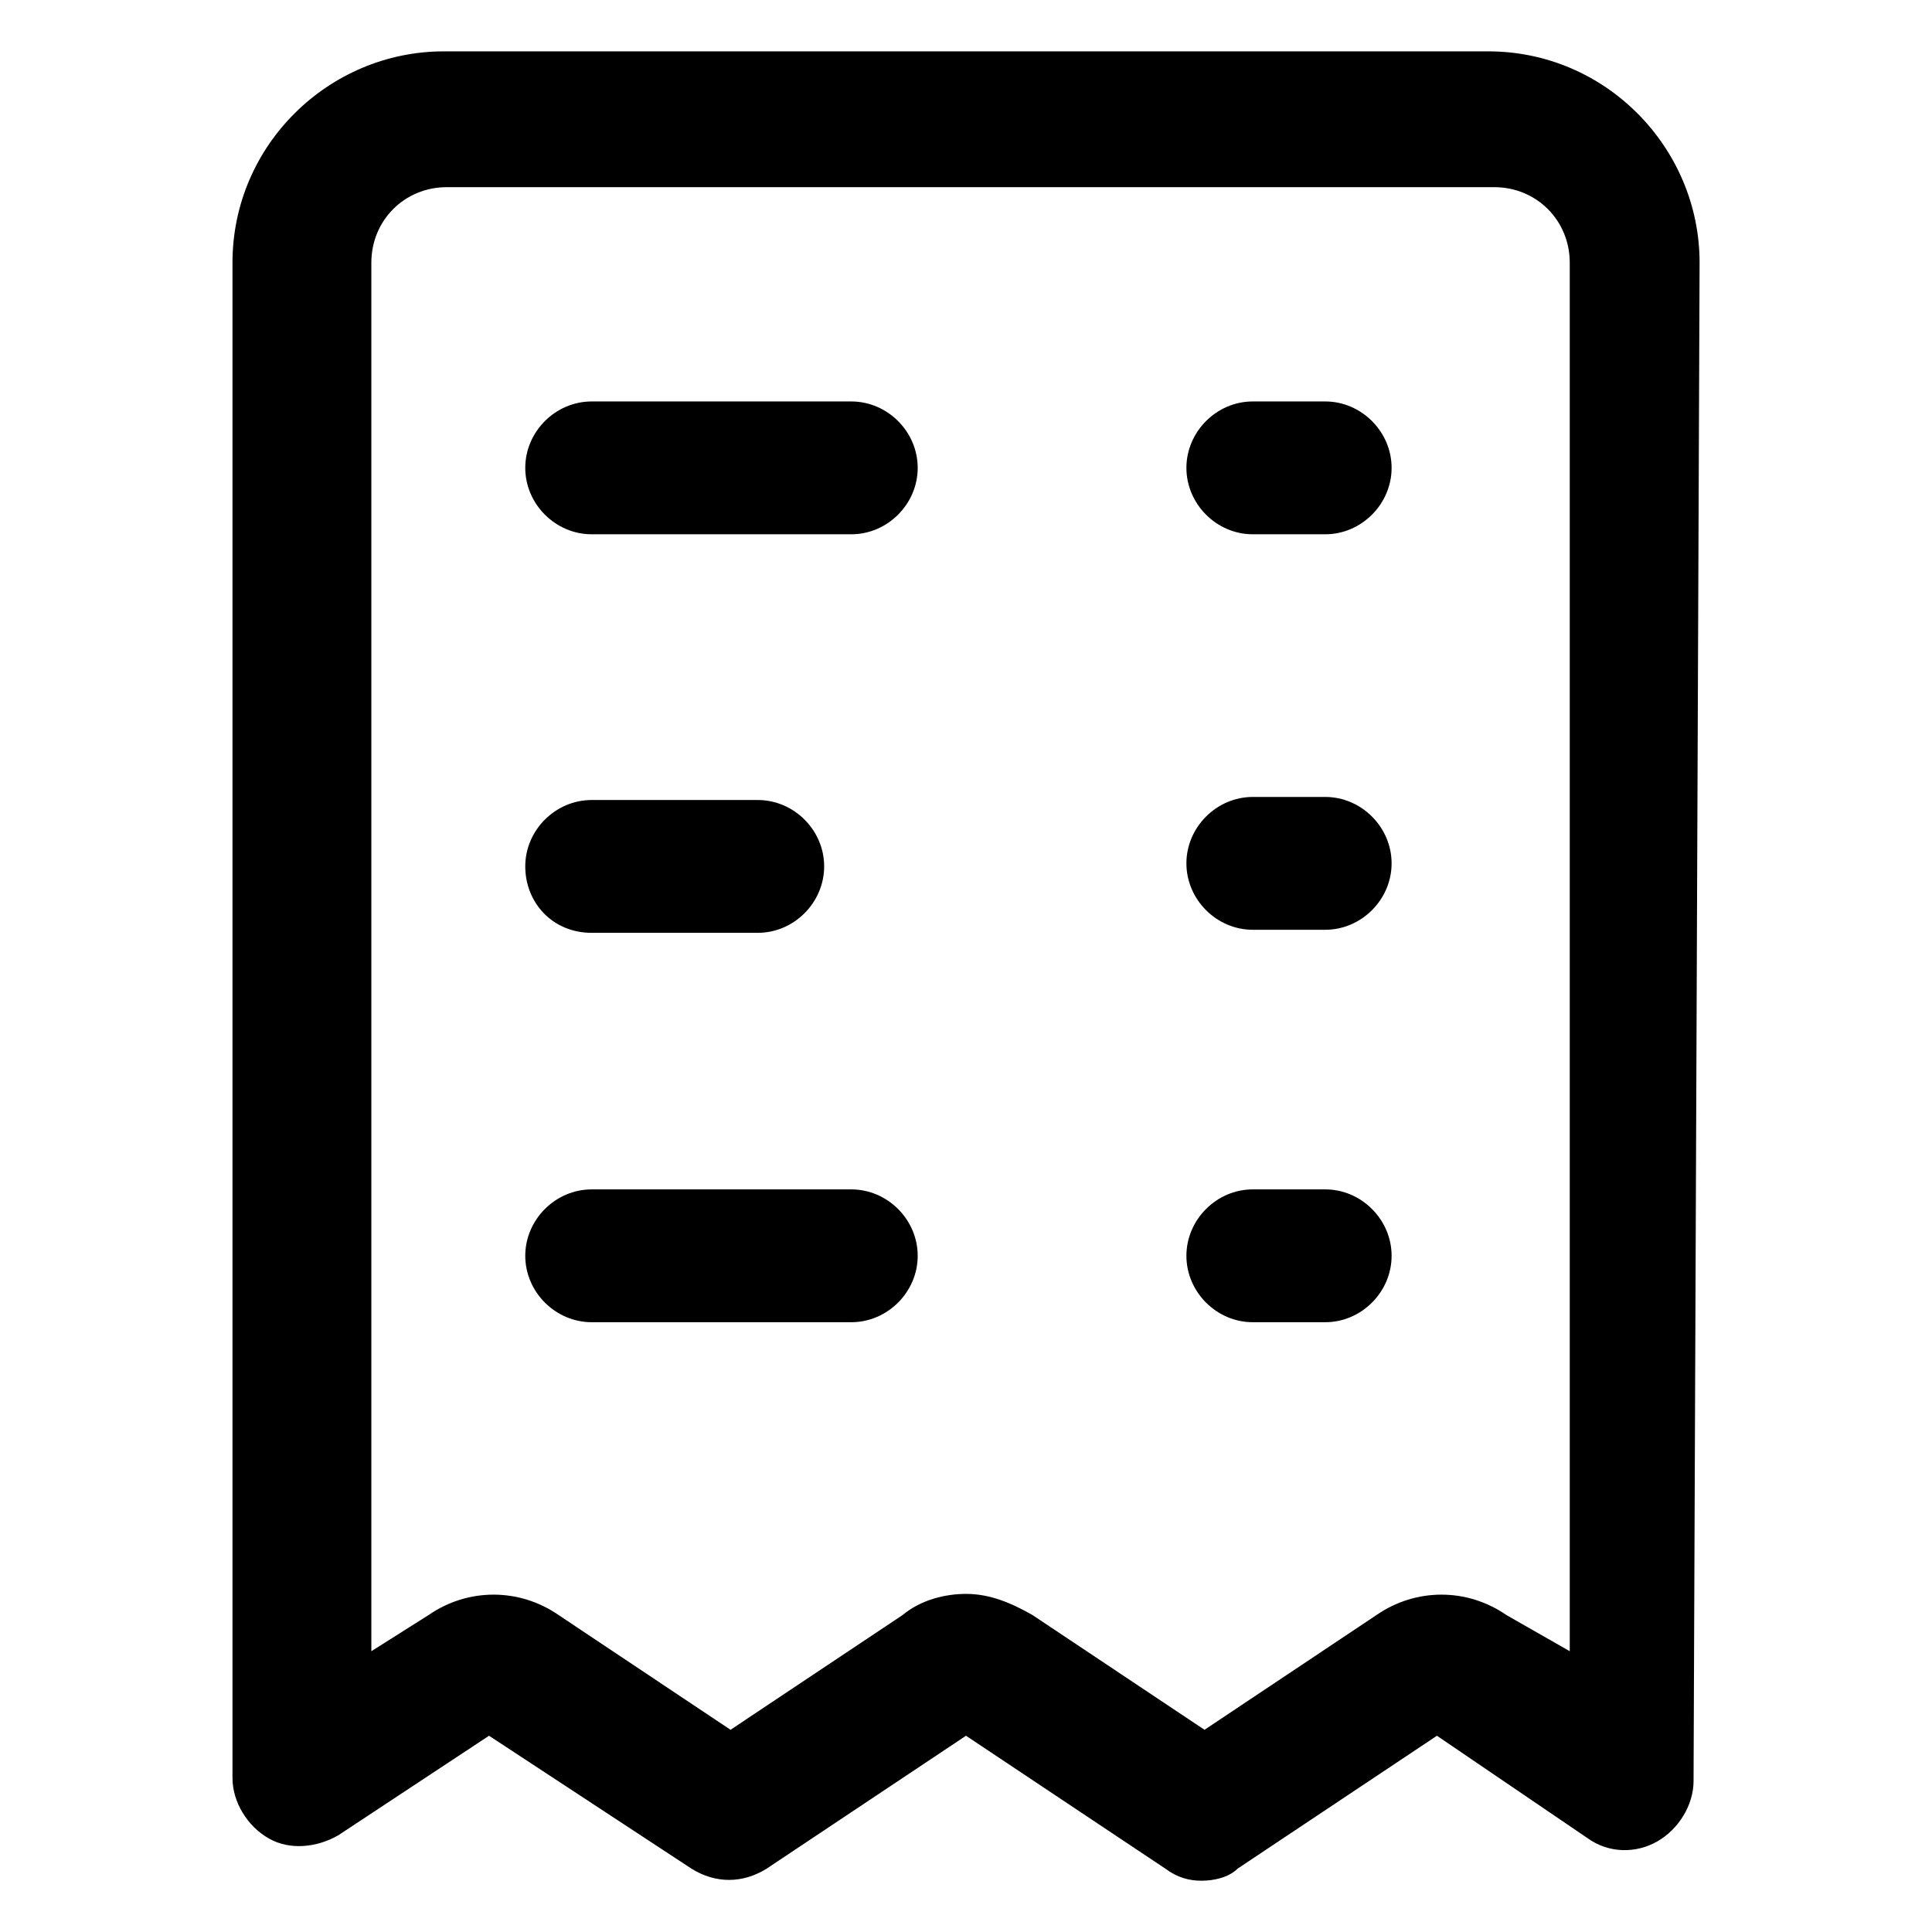 <svg xmlns="http://www.w3.org/2000/svg" width="15" height="15" viewBox="0 0 20 24" fill="none">
  <path d="M19.113 3.263C19.113 1.838 17.95 0.638 16.488 0.638H3.513C2.088 0.638 0.888 1.8 0.888 3.263V22.087C0.888 22.387 1.075 22.688 1.338 22.837C1.6 22.988 1.938 22.95 2.2 22.8L4.075 21.562L6.588 23.212C6.888 23.4 7.225 23.4 7.525 23.212L10 21.562L12.475 23.212C12.625 23.325 12.775 23.363 12.925 23.363C13.075 23.363 13.262 23.325 13.375 23.212L15.85 21.562L17.725 22.837C17.988 23.025 18.325 23.025 18.587 22.875C18.85 22.725 19.038 22.425 19.038 22.125L19.113 3.263ZM16.712 20.062C16.225 19.725 15.588 19.725 15.1 20.062L12.963 21.488L10.825 20.062C10.562 19.913 10.3 19.8 10 19.8C9.738 19.8 9.438 19.875 9.213 20.062L7.075 21.488L4.938 20.062C4.45 19.725 3.813 19.725 3.325 20.062L2.613 20.512V3.263C2.613 2.738 3.025 2.325 3.55 2.325H16.562C17.087 2.325 17.5 2.738 17.5 3.263V20.512L16.712 20.062Z" fill="currentColor"/>
  <path d="M8.575 4.987H5.35C4.9 4.987 4.525 5.362 4.525 5.812C4.525 6.262 4.9 6.637 5.35 6.637H8.575C9.025 6.637 9.4 6.262 9.4 5.812C9.4 5.362 9.025 4.987 8.575 4.987Z" fill="currentColor"/>
  <path d="M14.463 4.987H13.562C13.113 4.987 12.738 5.362 12.738 5.812C12.738 6.262 13.113 6.637 13.562 6.637H14.463C14.912 6.637 15.287 6.262 15.287 5.812C15.287 5.362 14.912 4.987 14.463 4.987Z" fill="currentColor"/>
  <path d="M5.35 11.588H7.413C7.863 11.588 8.238 11.213 8.238 10.762C8.238 10.312 7.863 9.938 7.413 9.938H5.35C4.9 9.938 4.525 10.312 4.525 10.762C4.525 11.213 4.863 11.588 5.35 11.588Z" fill="currentColor"/>
  <path d="M14.463 9.9H13.562C13.113 9.9 12.738 10.275 12.738 10.725C12.738 11.175 13.113 11.55 13.562 11.55H14.463C14.912 11.55 15.287 11.175 15.287 10.725C15.287 10.275 14.912 9.9 14.463 9.9Z" fill="currentColor"/>
  <path d="M8.575 14.775H5.35C4.9 14.775 4.525 15.15 4.525 15.6C4.525 16.05 4.9 16.425 5.35 16.425H8.575C9.025 16.425 9.4 16.05 9.4 15.6C9.4 15.15 9.025 14.775 8.575 14.775Z" fill="currentColor"/>
  <path d="M14.463 14.775H13.562C13.113 14.775 12.738 15.15 12.738 15.6C12.738 16.05 13.113 16.425 13.562 16.425H14.463C14.912 16.425 15.287 16.05 15.287 15.6C15.287 15.15 14.912 14.775 14.463 14.775Z" fill="currentColor"/>
</svg>
